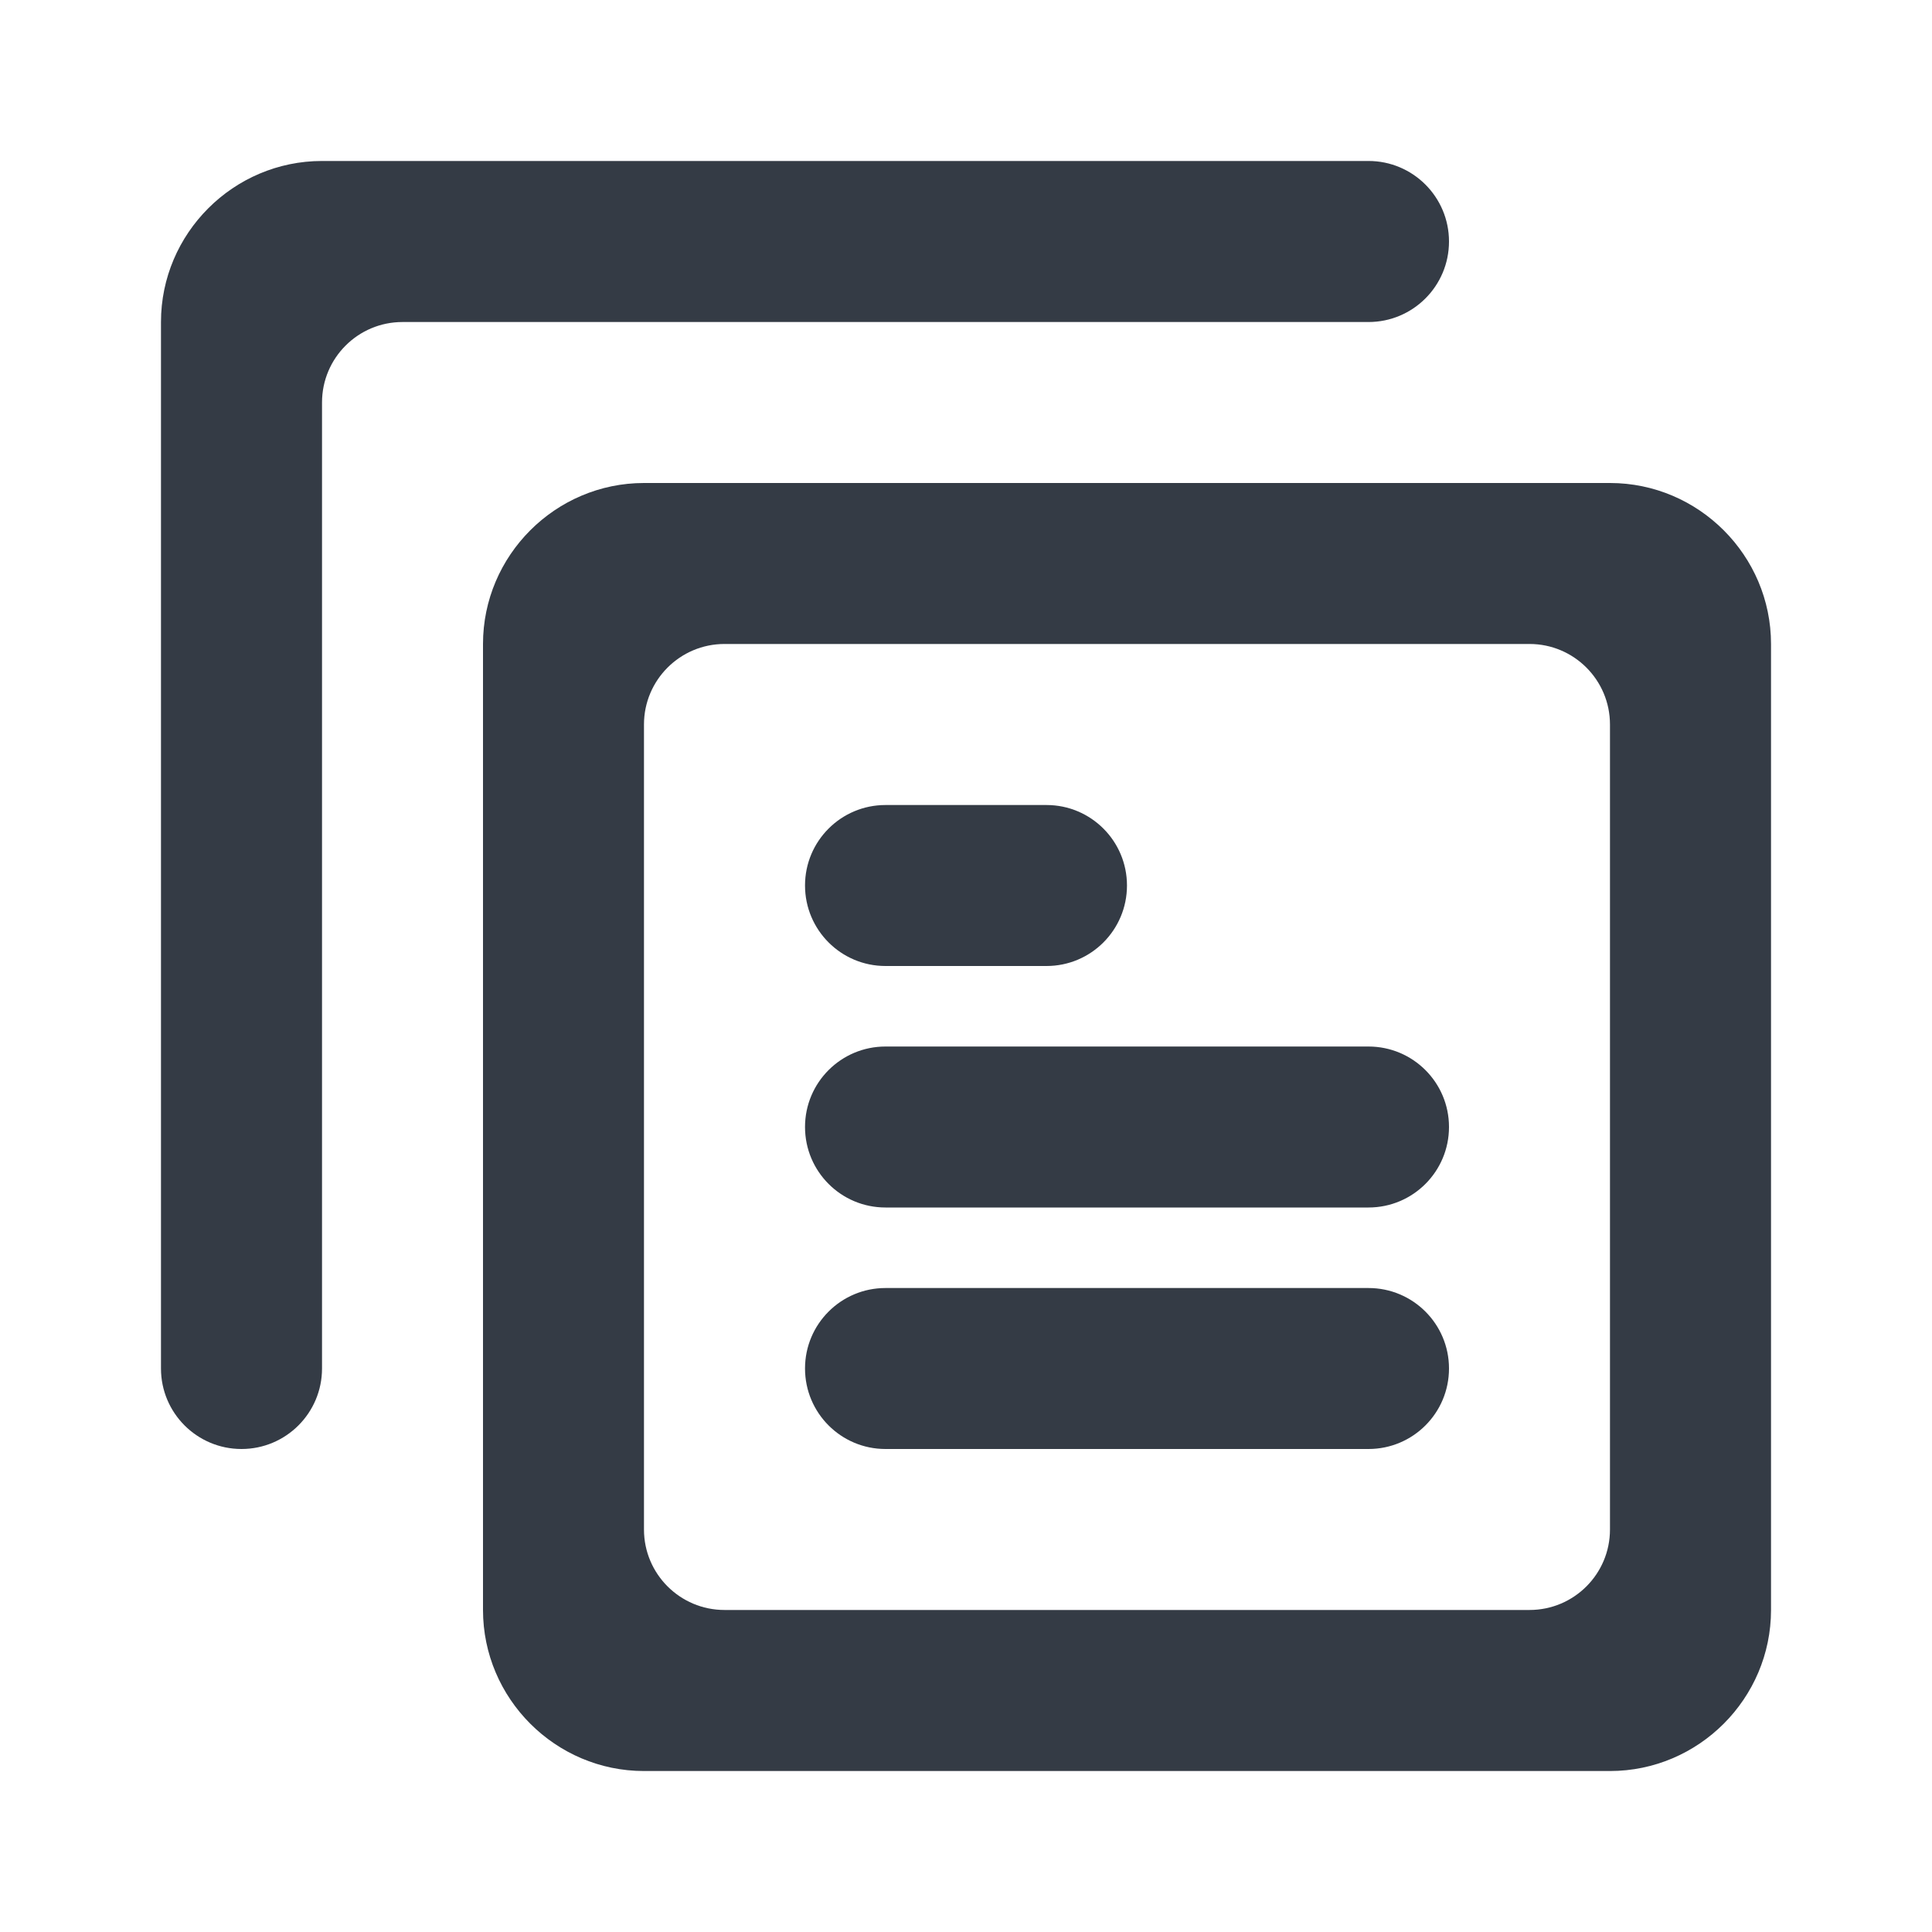 <svg width="28" height="28" viewBox="0 0 28 28" fill="none" xmlns="http://www.w3.org/2000/svg">
<path d="M4.667 19.833C4.667 20.478 4.144 21 3.5 21C2.856 21 2.333 20.478 2.333 19.833V4.667C2.333 3.383 3.383 2.333 4.667 2.333H19.833C20.478 2.333 21 2.856 21 3.5C21 4.144 20.478 4.667 19.833 4.667H5.833C5.189 4.667 4.667 5.189 4.667 5.833V19.833ZM23.333 25.667H9.333C8.05 25.667 7 24.617 7 23.333V9.333C7 8.05 8.05 7 9.333 7H23.333C24.617 7 25.667 8.05 25.667 9.333V23.333C25.667 24.617 24.617 25.667 23.333 25.667ZM23.333 10.5C23.333 9.856 22.811 9.333 22.167 9.333H10.5C9.856 9.333 9.333 9.856 9.333 10.5V22.167C9.333 22.811 9.856 23.333 10.5 23.333H22.167C22.811 23.333 23.333 22.811 23.333 22.167V10.5ZM11.667 16.333C11.667 16.978 12.189 17.5 12.833 17.5H19.833C20.478 17.5 21 16.978 21 16.333C21 15.689 20.478 15.167 19.833 15.167H12.833C12.189 15.167 11.667 15.689 11.667 16.333ZM11.667 12.833C11.667 13.478 12.189 14 12.833 14H15.167C15.811 14 16.333 13.478 16.333 12.833C16.333 12.189 15.811 11.667 15.167 11.667H12.833C12.189 11.667 11.667 12.189 11.667 12.833ZM11.667 19.833C11.667 20.478 12.189 21 12.833 21H19.833C20.478 21 21 20.478 21 19.833C21 19.189 20.478 18.667 19.833 18.667H12.833C12.189 18.667 11.667 19.189 11.667 19.833Z" fill="#343B45"/>
</svg>
